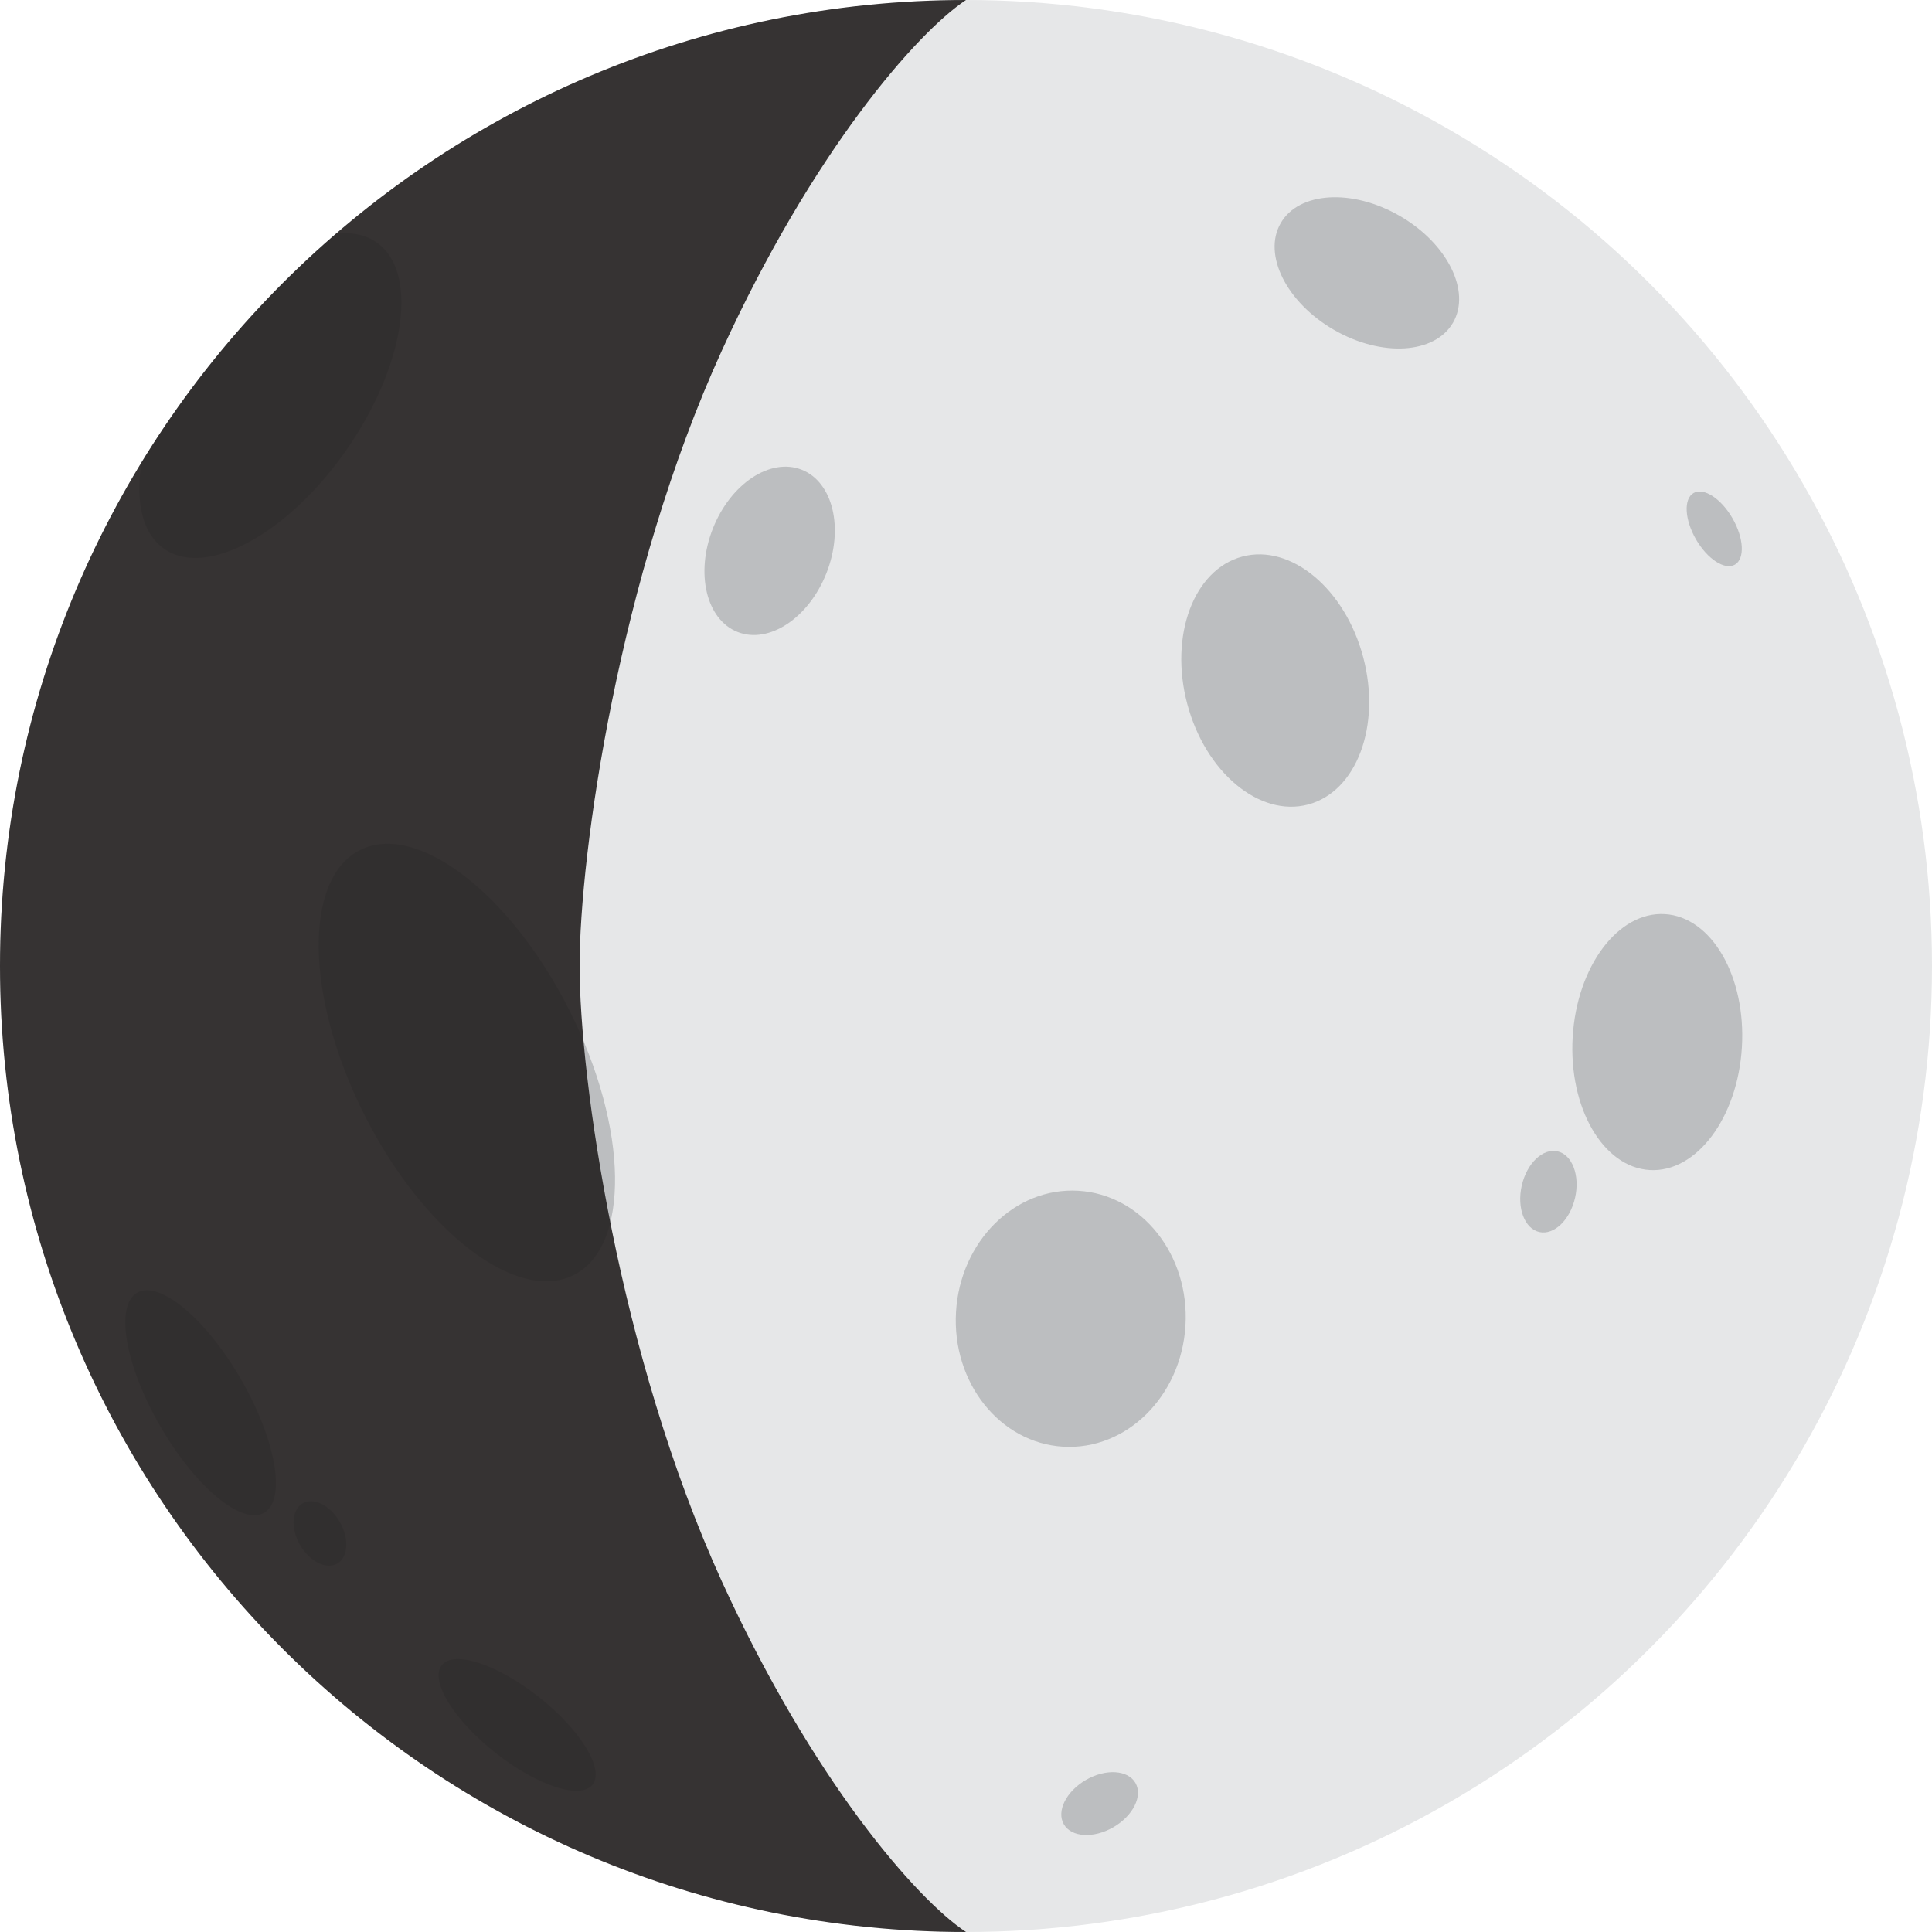 <?xml version="1.0" encoding="UTF-8" standalone="no"?>
<svg
   id="Layer_1"
   data-name="Layer 1"
   viewBox="0 0 2000 2000"
   version="1.1"
   sodipodi:docname="waxing-gibbous.svg"
   inkscape:version="1.3.2 (091e20e, 2023-11-25, custom)"
   xmlns:inkscape="http://www.inkscape.org/namespaces/inkscape"
   xmlns:sodipodi="http://sodipodi.sourceforge.net/DTD/sodipodi-0.dtd"
   xmlns="http://www.w3.org/2000/svg"
   xmlns:svg="http://www.w3.org/2000/svg"
   xmlns:rdf="http://www.w3.org/1999/02/22-rdf-syntax-ns#"
   xmlns:cc="http://creativecommons.org/ns#"
   xmlns:dc="http://purl.org/dc/elements/1.1/">
  <sodipodi:namedview
     id="namedview13"
     pagecolor="#ffffff"
     bordercolor="#666666"
     borderopacity="1.0"
     inkscape:showpageshadow="2"
     inkscape:pageopacity="0.0"
     inkscape:pagecheckerboard="0"
     inkscape:deskcolor="#d1d1d1"
     inkscape:zoom="0.4485"
     inkscape:cx="1000"
     inkscape:cy="1000"
     inkscape:window-width="1920"
     inkscape:window-height="1166"
     inkscape:window-x="-11"
     inkscape:window-y="-11"
     inkscape:window-maximized="1"
     inkscape:current-layer="Layer_1" />
  <defs
     id="defs1">
    <style
       id="style1">.cls-1{fill:#e6e7e8;}.cls-2{fill:#bcbec0;}.cls-3{fill:#231f20;opacity:0.9;}</style>
  </defs>
  <title
     id="title1">0.7</title>
  <circle
     class="cls-1"
     cx="-1000"
     cy="1000"
     r="1000"
     id="circle1"
     transform="scale(-1,1)" />
  <ellipse
     class="cls-2"
     cx="-1366.679"
     cy="-462.877"
     rx="103.01"
     ry="68.11"
     transform="matrix(-0.866,-0.5,-0.5,0.866,0,0)"
     id="ellipse1" />
  <ellipse
     class="cls-2"
     cx="-1776.748"
     cy="975.879"
     rx="87.77"
     ry="132.74"
     transform="matrix(-0.998,-0.059,-0.059,0.998,0,0)"
     id="ellipse2" />
  <ellipse
     class="cls-2"
     cx="-1187.369"
     cy="1297.692"
     rx="119.01"
     ry="132.74"
     transform="matrix(-0.998,-0.059,-0.059,0.998,0,0)"
     id="ellipse3" />
  <ellipse
     class="cls-2"
     cx="-1199.36"
     cy="61.737"
     rx="246.07"
     ry="119.01"
     transform="matrix(-0.449,-0.894,-0.894,0.449,0,0)"
     id="ellipse4" />
  <ellipse
     class="cls-2"
     cx="-1018.563"
     cy="-1095.517"
     rx="132.74"
     ry="94.2"
     transform="matrix(-0.256,-0.967,-0.967,0.256,0,0)"
     id="ellipse5" />
  <ellipse
     class="cls-2"
     cx="-950.504"
     cy="237.042"
     rx="63.15"
     ry="90.28"
     transform="matrix(-0.93,-0.368,-0.368,0.93,0,0)"
     id="ellipse6" />
  <ellipse
     class="cls-2"
     cx="-1528.162"
     cy="1067.17"
     rx="99.51"
     ry="36.55"
     transform="matrix(-0.784,-0.621,-0.621,0.784,0,0)"
     id="ellipse7" />
  <ellipse
     class="cls-2"
     cx="-1834.044"
     cy="850.552"
     rx="28.3"
     ry="42.8"
     transform="matrix(-0.976,-0.22,-0.22,0.976,0,0)"
     id="ellipse8" />
  <ellipse
     class="cls-2"
     cx="-2186.155"
     cy="-52.257"
     rx="28.3"
     ry="42.8"
     transform="matrix(-0.5,-0.866,-0.866,0.5,0,0)"
     id="ellipse9" />
  <ellipse
     class="cls-2"
     cx="-1541.711"
     cy="503.549"
     rx="35.893"
     ry="23.731"
     transform="matrix(-0.498,-0.867,-0.867,0.498,0,0)"
     id="ellipse10"
     style="stroke-width:1.003" />
  <ellipse
     class="cls-2"
     cx="-1361.427"
     cy="546.235"
     rx="131.46"
     ry="48.3"
     transform="matrix(-0.5,-0.866,-0.866,0.5,0,0)"
     id="ellipse11" />
  <ellipse
     class="cls-2"
     cx="-1361.415"
     cy="-1263.125"
     rx="42.8"
     ry="21.82"
     transform="matrix(-0.5,-0.866,-0.866,0.5,0,0)"
     id="ellipse12" />
  <path
     class="cls-2"
     d="m 170.08,568.19 c 44,30.4 128.72,-16 189.36,-103.64 60.64,-87.64 74.16,-183.33 30.21,-213.73 -11.58,-8 -26,-10.7 -42.08,-8.68 A 1004.52,1004.52 0 0 0 146.65,478.4 c -6.65,40.67 0.64,74.02 23.43,89.79 z"
     id="path12" />
  <path
     class="cls-3"
     d="m 0,1000 c 0,552.28 447.71,1000 1000,1000 v 0 C 948.67,1966.08 841.1,1842.61 747.31,1637.17 640.34,1402.8 600,1115.85 600,1000 600,884.15 640.3,597.2 747.28,362.84 841.11,157.42 948.66,34 1000,0 V 0 C 447.71,0 0,447.71 0,1000 Z"
     id="path13" />
</svg>
